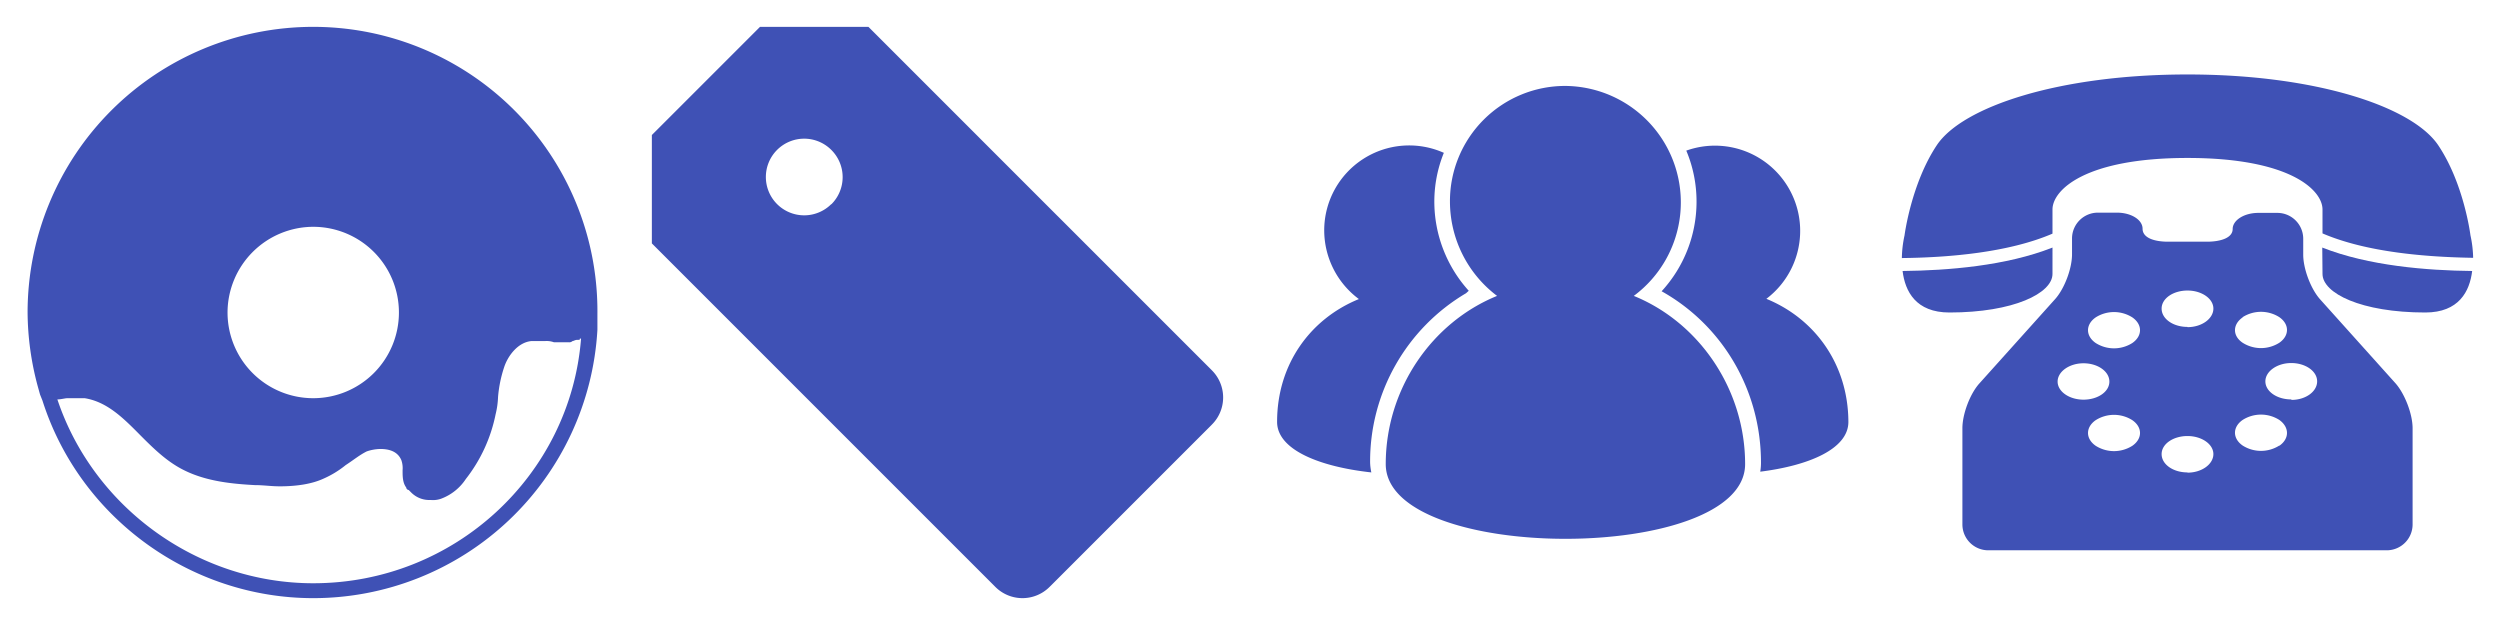 <svg id="Layer_1" data-name="Layer 1" xmlns="http://www.w3.org/2000/svg" width="1024" height="256" viewBox="0 0 1024 256"><title>card-sprite</title><path d="M128.3,11a117,117,0,0,0-117,117,118.6,118.6,0,0,0,4.1,30h0l1,3.6h0l1,2.5h0C32.6,211.9,77.9,245,128.3,245A116.6,116.6,0,0,0,244.7,135.1h0v-6.6A116.4,116.4,0,0,0,128.3,11Zm0,81.9A35.1,35.1,0,1,1,93.2,128,35.2,35.2,0,0,1,128.3,92.9Zm0,146c-47.3,0-90-31-104.8-75.3,1.5,0,3.1-.5,4.1-.5h7.1c9.2,1.5,15.8,8.1,22.9,15.3,5.1,5.1,10.7,10.7,17.8,14.2,9.2,4.6,19.8,5.6,29,6.1,3.6,0,6.6.5,10.2.5,7.1,0,13.2-1,17.8-3.1a39.9,39.9,0,0,0,9.2-5.6c3.1-2,5.6-4.1,8.6-5.6a18.3,18.3,0,0,1,5.6-1c3.6,0,7.1,1,8.6,4.6a9.9,9.9,0,0,1,.5,4.1c0,2.5,0,5.1,1.5,7.1a1.1,1.1,0,0,0,1,1l1,1a10.4,10.4,0,0,0,7.6,3.1h.5a9.9,9.9,0,0,0,4.1-.5,20.8,20.8,0,0,0,10.2-8.1A63.1,63.1,0,0,0,203,169.7a34.4,34.4,0,0,0,1-7.1,52.2,52.2,0,0,1,2.5-12.2c1.5-4.6,5.6-10.2,11.2-10.7h5.6a8.7,8.7,0,0,1,3.6.5H233a1.9,1.9,0,0,0,1.5-.5c.5,0,1-.5,2-.5s1,0,1-.5h.5C233.6,194.6,186.2,238.9,128.3,238.9Z" fill="#3f51b5"/><path d="M267,55.3V99.7L407.7,240.4a15.7,15.7,0,0,0,22.2,0l66.5-66.5a15.7,15.7,0,0,0,0-22.2L355.7,11H311.3Zm73.5,28.3a15.7,15.7,0,1,1,0-22.2A15.7,15.7,0,0,1,340.5,83.7Z" fill="#3f51b5"/><path d="M669.2,121.2a47.7,47.7,0,0,0-28-86,47.2,47.2,0,0,0-47.3,47.2,48.5,48.5,0,0,0,19.3,38.8c-26.8,10.9-45.6,38.2-45.6,68.9,0,40.8,147.2,40.8,147.2,0C714.8,159.5,696,132.1,669.2,121.2Z" fill="#3f51b5"/><path d="M723.5,122.4a34.9,34.9,0,0,0-32.8-60.7,53.6,53.6,0,0,1,4.2,20.9,54.2,54.2,0,0,1-14.3,36.7c25,14,40.7,40.6,40.7,70.2a22.2,22.2,0,0,1-.3,3.7c19.9-2.5,36.1-9.3,36.1-20.4C757,148.9,743.1,130.4,723.5,122.4Z" fill="#3f51b5"/><path d="M561.2,189.5a80,80,0,0,1,39.3-69.4l1.1-1a54.5,54.5,0,0,1-14.1-36.6,53.3,53.3,0,0,1,3.9-19.9,34.8,34.8,0,0,0-49,31.7,35.1,35.1,0,0,0,14.2,28.2c-19.7,8-33.5,26.5-33.5,50.3,0,11.5,17.6,18.4,38.6,20.7A22.4,22.4,0,0,1,561.2,189.5Z" fill="#3f51b5"/><path d="M798.5,128c26.3,0,42.2-7.9,42.2-15.8V101.4c-19,7.5-42.8,9.4-61.4,9.6C780.3,119.3,784.7,128,798.5,128Z" fill="#3f51b5"/><path d="M1011.9,96.4s-2.6-21.1-13.2-36.9-50.1-29-102.7-29-92.2,13.2-102.7,29-13.2,36.9-13.2,36.9a46.7,46.7,0,0,0-1.1,9.3c18.9-.2,43.6-2.2,61.7-10V85.8c0-7.9,13.2-21.1,55.3-21.1s55.3,13.2,55.3,21.1v9.8c18.1,7.8,42.8,9.7,61.7,10A46.8,46.8,0,0,0,1011.9,96.4Z" fill="#3f51b5"/><path d="M951.3,112.2c0,7.9,15.8,15.8,42.1,15.8,13.8,0,18.2-8.7,19.2-17-18.5-.2-42.4-2.1-61.4-9.6Z" fill="#3f51b5"/><path d="M950.4,122.7c-3.9-4.3-7-12.6-7-18.4V97.7a10.6,10.6,0,0,0-10.5-10.5H925c-5.8,0-10.5,3-10.5,6.6S909.7,99,903.9,99H888.1c-5.8,0-10.5-1.6-10.5-5.3s-4.7-6.6-10.5-6.6h-7.9a10.6,10.6,0,0,0-10.5,10.5v6.6c0,5.8-3.1,14.1-7,18.4L810.8,157c-3.9,4.3-7,12.6-7,18.4v39.5a10.6,10.6,0,0,0,10.5,10.5H977.7a10.6,10.6,0,0,0,10.5-10.5V175.4c0-5.8-3.2-14.1-7-18.4ZM842.8,156.3c0-4.1,4.8-7.5,10.6-7.5s10.6,3.3,10.6,7.5-4.8,7.4-10.6,7.4S842.8,160.4,842.8,156.3Zm30.6,26.3a14,14,0,0,1-15,0c-4.2-2.9-4.2-7.6,0-10.5a14,14,0,0,1,15,0C877.6,175,877.6,179.7,873.4,182.6Zm0-42.1a14,14,0,0,1-15,0c-4.2-2.9-4.2-7.6,0-10.5a14,14,0,0,1,15,0C877.6,132.9,877.6,137.6,873.4,140.5Zm22.6,53c-5.9,0-10.6-3.3-10.6-7.5s4.8-7.4,10.6-7.4,10.6,3.3,10.6,7.4S901.9,193.6,896,193.6Zm0-59.6c-5.9,0-10.6-3.3-10.6-7.5s4.8-7.4,10.6-7.4,10.6,3.3,10.6,7.4S901.9,134,896,134Zm22.6-4a14,14,0,0,1,15,0c4.2,2.9,4.2,7.6,0,10.5a14,14,0,0,1-15,0C914.4,137.6,914.4,132.9,918.6,130Zm15,52.6a14,14,0,0,1-15,0c-4.2-2.9-4.2-7.6,0-10.5a14,14,0,0,1,15,0C937.8,175,937.8,179.7,933.6,182.6Zm4.9-18.9c-5.9,0-10.6-3.3-10.6-7.4s4.8-7.5,10.6-7.5,10.6,3.3,10.6,7.5S944.4,163.8,938.6,163.8Z" fill="#3f51b5"/></svg>